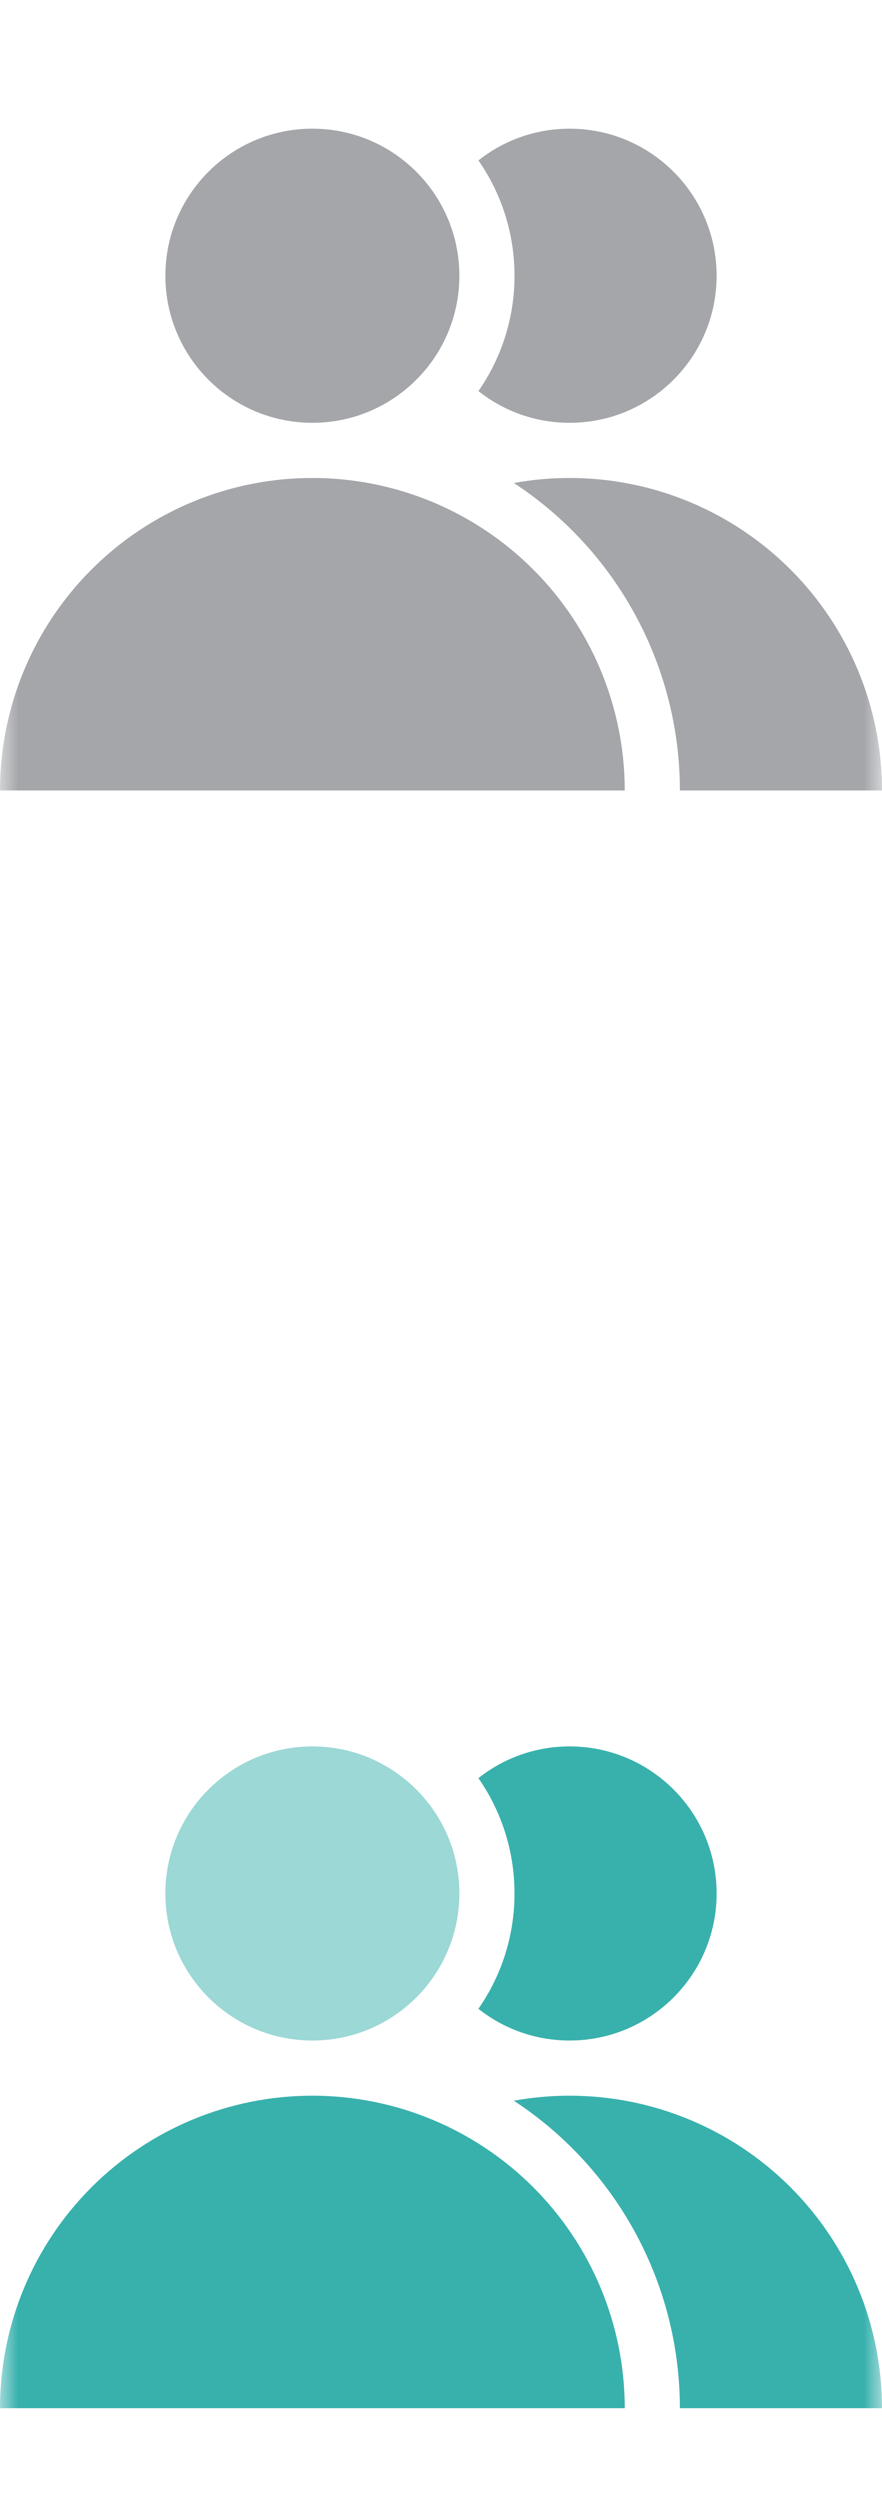 <?xml version="1.0" encoding="UTF-8"?>
<svg width="24px" height="68px" viewBox="0 0 24 68" version="1.1" xmlns="http://www.w3.org/2000/svg" xmlns:xlink="http://www.w3.org/1999/xlink">
    <title>308F08DE-D799-437B-B675-B58147E6A315</title>
    <defs>
        <rect id="path-1" x="0" y="0" width="24" height="24"></rect>
        <rect id="path-3" x="0" y="0" width="24" height="24"></rect>
    </defs>
    <g id="💎-Components" stroke="none" stroke-width="1" fill="none" fill-rule="evenodd">
        <g id="Icons/Grid/Keep" transform="translate(-1144, -1455)">
            <g id="24dp" transform="translate(62, 1263)">
                <g id="Black" transform="translate(954, 0)">
                    <g id="Icon-/-24-/-Black" transform="translate(40, 40)">
                        <g id="Bottom-menu" transform="translate(0, 152)">
                            <g id="Icons-/-24-/-ic_community_off_on" transform="translate(88, 0)">
                                <g id="Icons-/-24-/-ic_community_secondary" transform="translate(0, 44)">
                                    <mask id="mask-2" fill="white">
                                        <use xlink:href="#path-1"></use>
                                    </mask>
                                    <g id="Icons-/-24-/-ic_community_secondary-(Background/Mask)"></g>
                                    <path d="M13.018,10.637 C13.7,11.177 14.562,11.5 15.5,11.5 C17.709,11.5 19.5,9.709 19.5,7.5 C19.5,5.291 17.709,3.5 15.5,3.5 C14.562,3.5 13.7,3.823 13.018,4.363 C13.637,5.253 14,6.334 14,7.5 C14,8.666 13.637,9.747 13.018,10.637 Z M18.5,21.5 C18.5,18.848 17.446,16.304 15.571,14.429 C15.083,13.941 14.55,13.509 13.982,13.137 C14.48,13.046 14.987,13 15.5,13 C17.754,13 19.916,13.896 21.51,15.49 C23.104,17.084 24,19.246 24,21.5 L18.5,21.5 Z M17,21.5 L0,21.5 C0,19.246 0.896,17.084 2.49,15.49 C4.084,13.896 6.246,13 8.5,13 C10.754,13 12.916,13.896 14.51,15.49 C16.104,17.084 17,19.246 17,21.5 Z" id="Union" fill="#38B1AD" mask="url(#mask-2)"></path>
                                    <path d="M8.5,11.5 C10.709,11.5 12.5,9.709 12.5,7.5 C12.5,5.291 10.709,3.5 8.5,3.5 C6.291,3.5 4.5,5.291 4.5,7.5 C4.5,9.709 6.291,11.5 8.5,11.5 Z" id="Ellipse-1063" fill="#9BD8D6" mask="url(#mask-2)"></path>
                                </g>
                                <g id="Icons-/-24-/-ic_community_grey04">
                                    <mask id="mask-4" fill="white">
                                        <use xlink:href="#path-3"></use>
                                    </mask>
                                    <g id="Icons-/-24-/-ic_community_grey04-(Background/Mask)"></g>
                                    <path d="M8.5,11.5 C10.709,11.5 12.5,9.709 12.5,7.5 C12.5,5.291 10.709,3.5 8.5,3.5 C6.291,3.5 4.5,5.291 4.5,7.5 C4.5,9.709 6.291,11.5 8.5,11.5 Z" id="Ellipse-1063" fill="#A4A6AA" mask="url(#mask-4)"></path>
                                    <path d="M13.018,10.637 C13.7,11.177 14.562,11.5 15.5,11.5 C17.709,11.5 19.5,9.709 19.5,7.5 C19.5,5.291 17.709,3.5 15.5,3.5 C14.562,3.5 13.7,3.823 13.018,4.363 C13.637,5.253 14,6.334 14,7.5 C14,8.666 13.637,9.747 13.018,10.637 Z M18.5,21.5 C18.5,18.848 17.446,16.304 15.571,14.429 C15.083,13.941 14.55,13.509 13.982,13.137 C14.48,13.046 14.987,13 15.5,13 C17.754,13 19.916,13.896 21.51,15.49 C23.104,17.084 24,19.246 24,21.5 L18.5,21.5 Z M17,21.5 L0,21.5 C0,19.246 0.896,17.084 2.49,15.49 C4.084,13.896 6.246,13 8.5,13 C10.754,13 12.916,13.896 14.51,15.49 C16.104,17.084 17,19.246 17,21.5 Z" id="Union" fill="#A4A6AA" mask="url(#mask-4)"></path>
                                </g>
                            </g>
                        </g>
                    </g>
                </g>
            </g>
        </g>
    </g>
</svg>